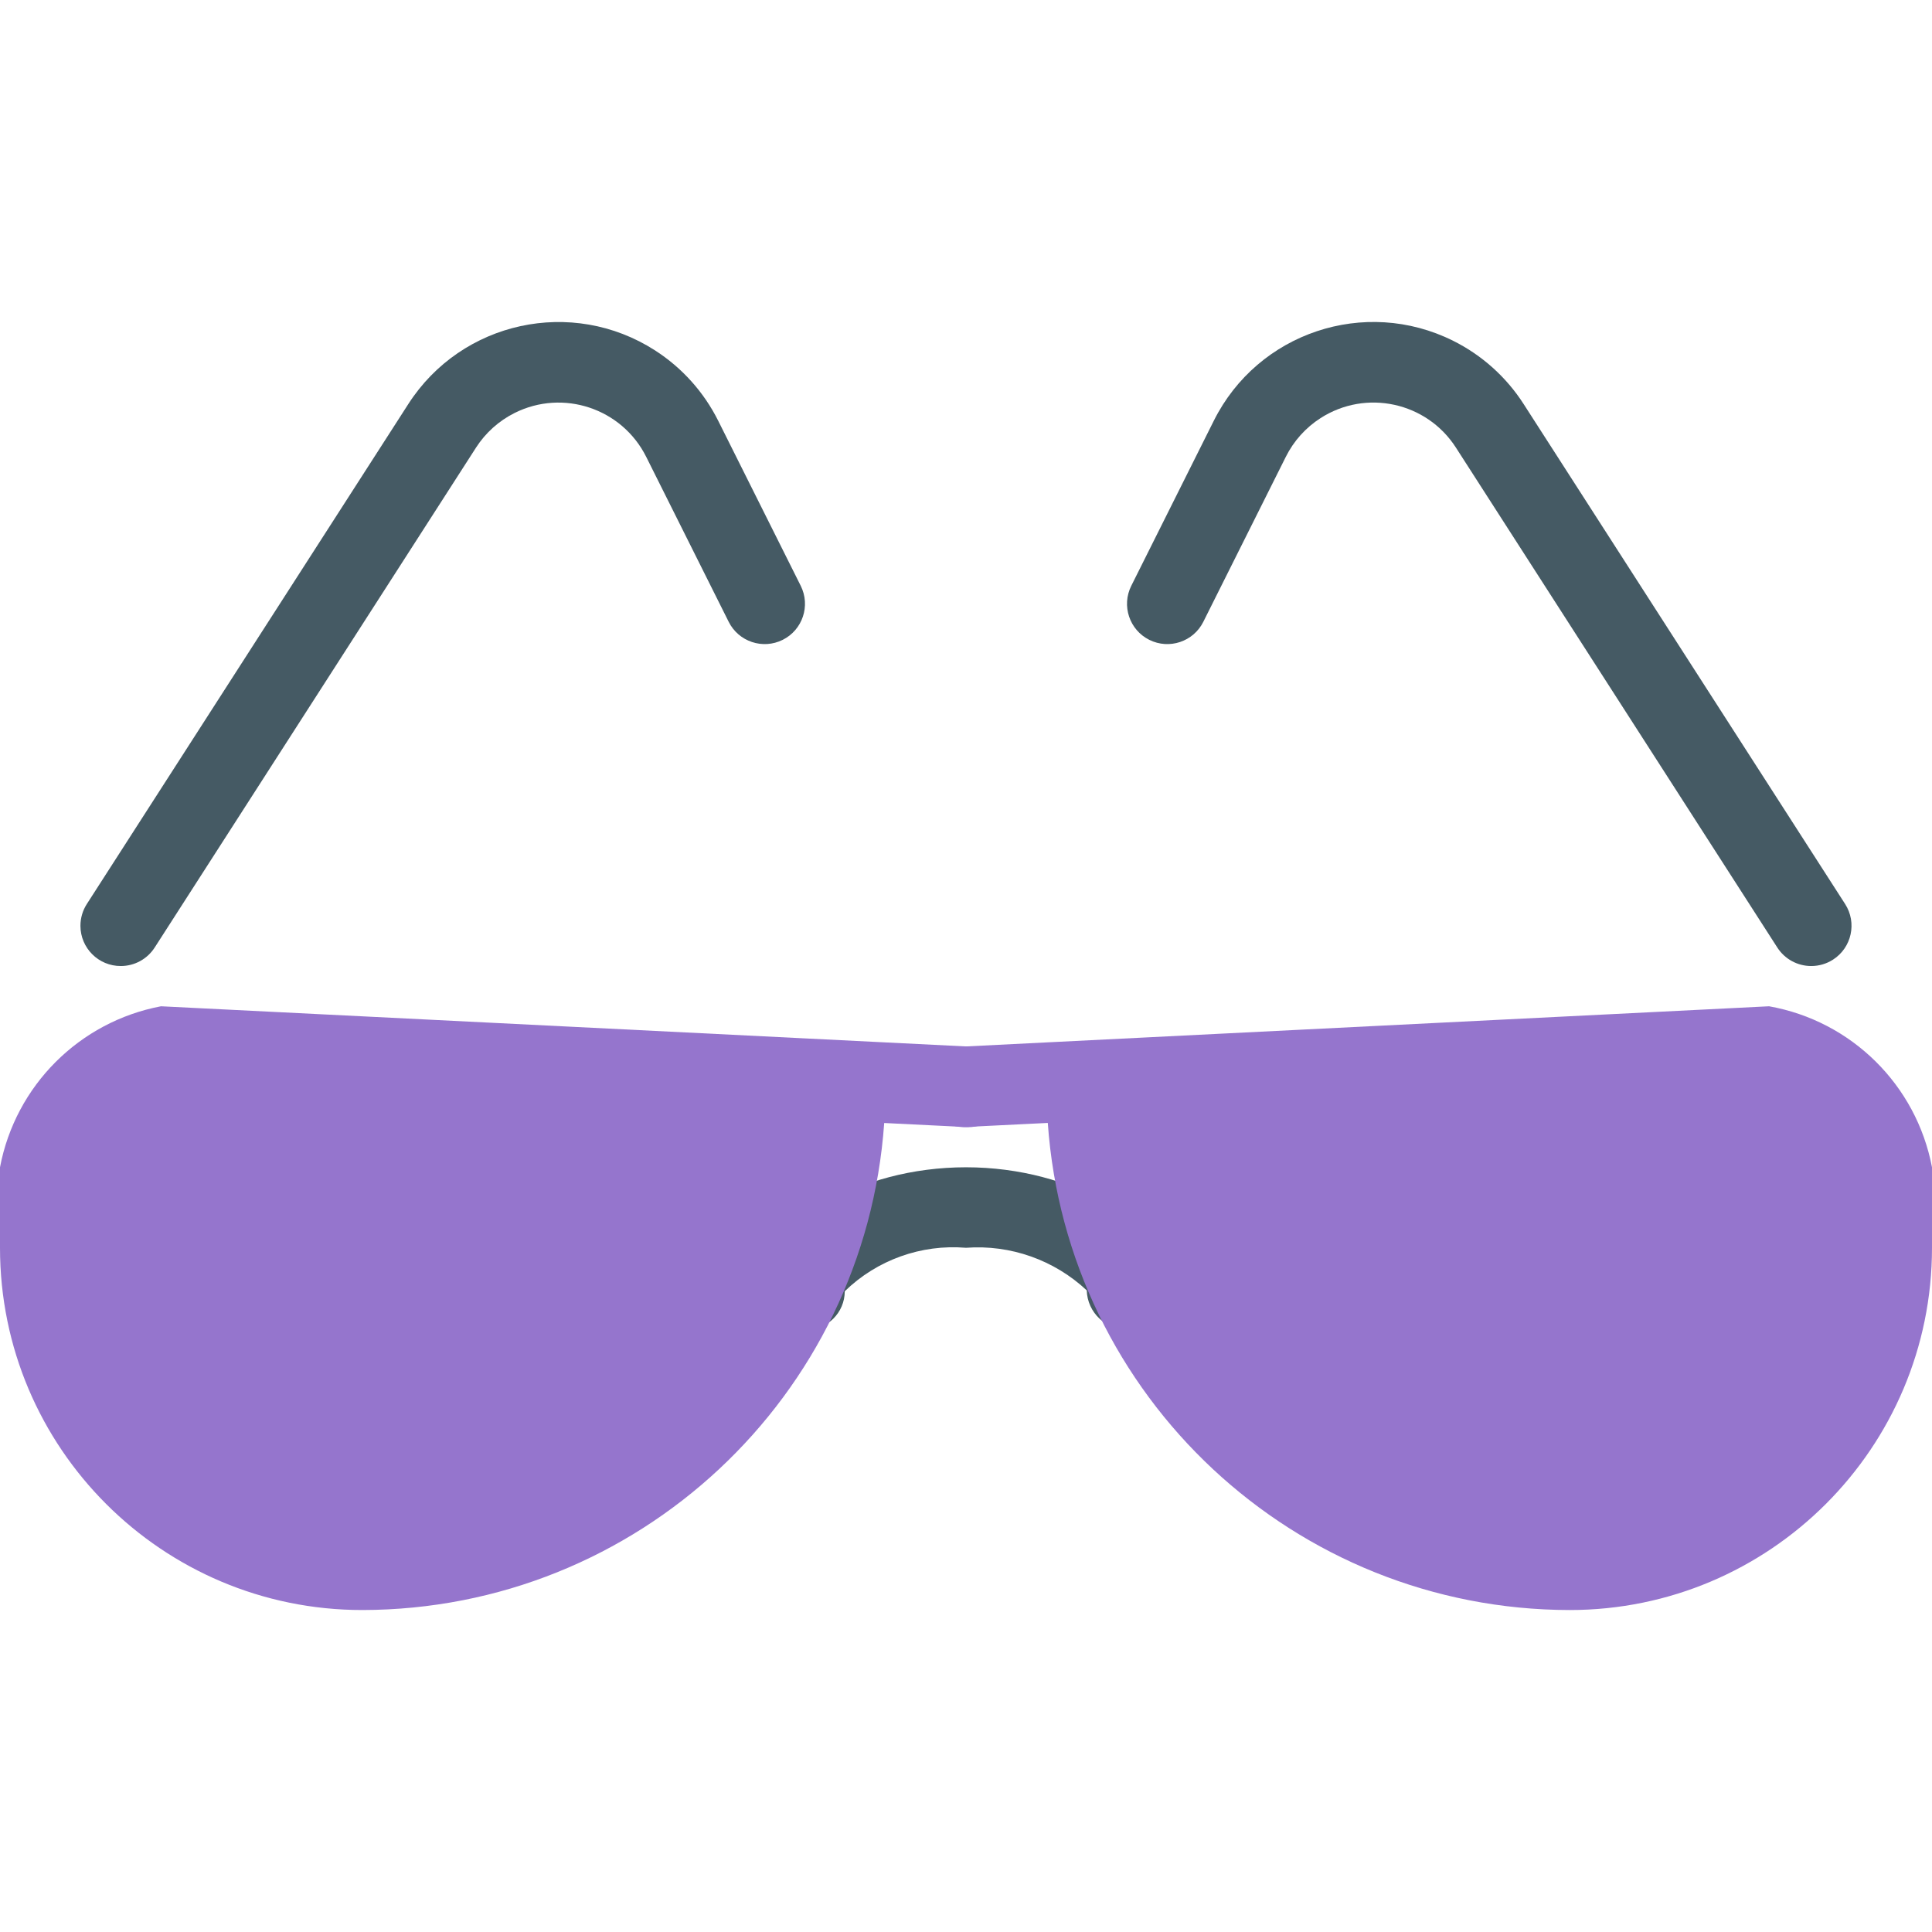 <?xml version="1.0" encoding="iso-8859-1"?>
<!-- Generator: Adobe Illustrator 19.0.0, SVG Export Plug-In . SVG Version: 6.00 Build 0)  -->
<svg version="1.1" id="Capa_1" xmlns="http://www.w3.org/2000/svg" xmlns:xlink="http://www.w3.org/1999/xlink" x="0px" y="0px"
	 viewBox="0 0 512 512" style="enable-background:new 0 0 512 512;" xml:space="preserve">
<g>
	<path style="fill:#455A64;" d="M213.333,352.434c-5.989-0.163-10.739-5.102-10.667-11.093c0-17.067,24.917-32,53.333-32
		c28.416,0,53.333,14.933,53.333,32c0.171,5.891-4.466,10.805-10.357,10.976c-5.891,0.171-10.805-4.466-10.976-10.357
		c-8.622-8.067-20.225-12.159-32-11.285c-11.871-0.983-23.586,3.218-32.128,11.52c-0.01,5.667-4.612,10.253-10.279,10.244
		C213.507,352.438,213.42,352.436,213.333,352.434z"/>
	<path style="fill:#455A64;" d="M32,256.007c-5.891,0.01-10.674-4.758-10.684-10.649c-0.003-2.057,0.588-4.07,1.703-5.799
		l85.184-132.48c14.13-21.983,43.405-28.35,65.388-14.22c7.158,4.601,12.942,11.046,16.745,18.658l21.867,43.733
		c2.633,5.272,0.494,11.681-4.779,14.315c-5.272,2.633-11.681,0.494-14.315-4.779l0,0l-21.867-43.733
		c-6.421-12.834-22.03-18.033-34.864-11.612c-4.164,2.083-7.691,5.246-10.214,9.159L40.981,251.122
		C39.014,254.173,35.63,256.013,32,256.007z"/>
	<path style="fill:#455A64;" d="M480,256.007c-3.63,0.006-7.014-1.835-8.981-4.885l-85.184-132.501
		c-7.747-12.066-23.808-15.568-35.874-7.821c-3.935,2.526-7.115,6.069-9.203,10.253l-21.867,43.733
		c-2.633,5.272-9.042,7.412-14.315,4.779c-5.272-2.633-7.412-9.042-4.779-14.315l21.867-43.733
		c11.662-23.373,40.063-32.867,63.436-21.205c7.632,3.808,14.093,9.609,18.697,16.789l85.184,132.48
		c3.181,4.958,1.741,11.557-3.218,14.738C484.044,255.422,482.043,256.008,480,256.007z"/>
</g>
<g>
	<path style="fill:#9575CD;" d="M256.533,277.341L42.667,266.674C21.025,270.772,4.098,287.699,0,309.341v21.333
		c0,53.019,42.981,96,96,96c72.822-0.088,133.201-56.426,138.325-129.067l21.12,1.045c5.514,0.625,10.491-3.339,11.116-8.853
		c0.047-0.418,0.068-0.839,0.063-1.259C266.926,282.663,262.411,277.651,256.533,277.341z"/>
	<path style="fill:#9575CD;" d="M468.821,266.674L468.821,266.674l-213.333,10.667c-5.877,0.299-10.402,5.301-10.112,11.179
		c-0.071,5.549,4.37,10.104,9.919,10.175c0.421,0.005,0.841-0.016,1.259-0.063l21.12-1.045
		c5.114,72.649,65.496,128.999,138.325,129.088c53.019,0,96-42.981,96-96v-21.333C507.854,287.537,490.673,270.559,468.821,266.674z
		"/>
</g>
<g>
</g>
<g>
</g>
<g>
</g>
<g>
</g>
<g>
</g>
<g>
</g>
<g>
</g>
<g>
</g>
<g>
</g>
<g>
</g>
<g>
</g>
<g>
</g>
<g>
</g>
<g>
</g>
<g>
</g>
</svg>
